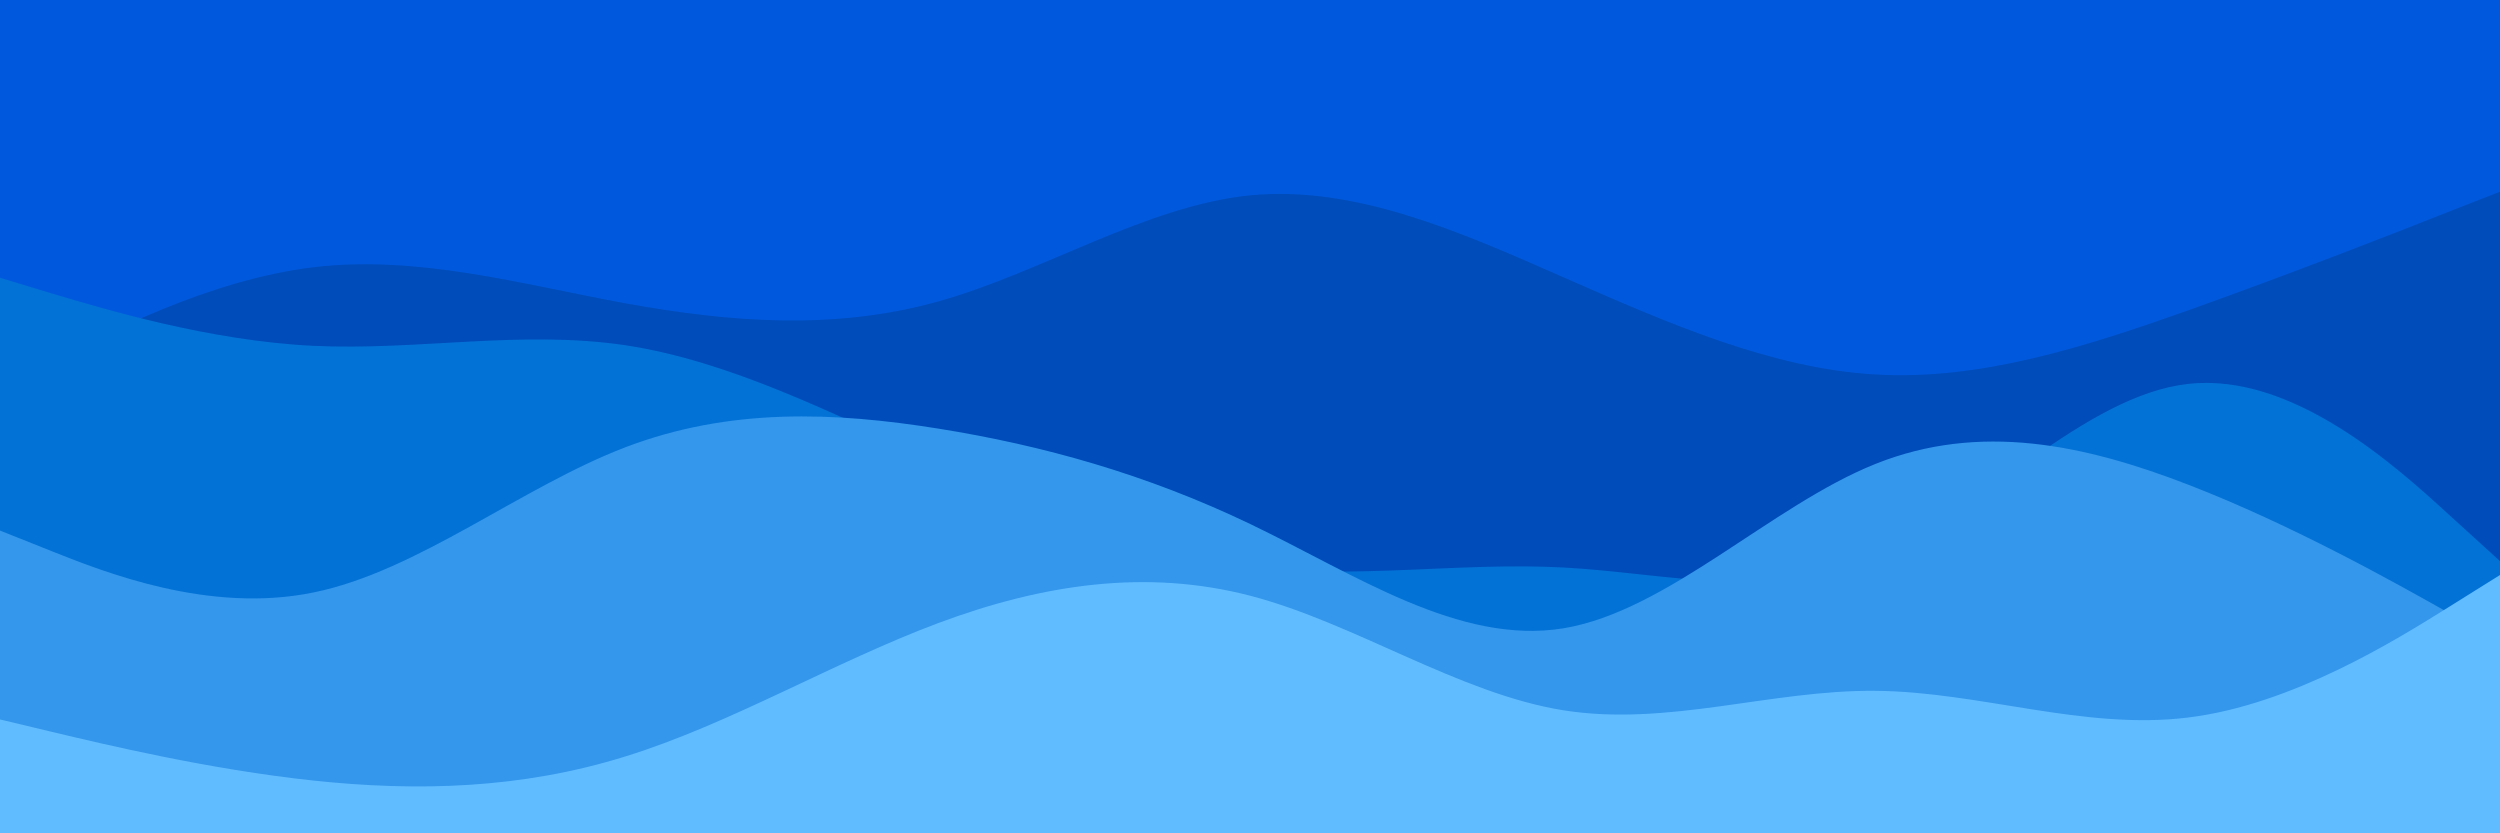 <svg id="visual" viewBox="0 0 900 300" width="900" height="300" xmlns="http://www.w3.org/2000/svg" xmlns:xlink="http://www.w3.org/1999/xlink" version="1.1"><rect x="0" y="0" width="900" height="300" fill="#0059dd"></rect><path d="M0 140L18.8 130.2C37.7 120.3 75.3 100.7 112.8 96.2C150.3 91.7 187.7 102.3 225.2 109.2C262.7 116 300.3 119 337.8 108.5C375.3 98 412.7 74 450.2 70.3C487.7 66.7 525.3 83.3 562.8 99.8C600.3 116.3 637.7 132.7 675.2 134.8C712.7 137 750.3 125 787.8 111.7C825.3 98.3 862.7 83.7 881.3 76.3L900 69L900 301L881.3 301C862.7 301 825.3 301 787.8 301C750.3 301 712.7 301 675.2 301C637.7 301 600.3 301 562.8 301C525.3 301 487.7 301 450.2 301C412.7 301 375.3 301 337.8 301C300.3 301 262.7 301 225.2 301C187.7 301 150.3 301 112.8 301C75.3 301 37.7 301 18.8 301L0 301Z" fill="#004cbb"></path><path d="M0 100L18.8 105.7C37.7 111.3 75.3 122.7 112.8 124.5C150.3 126.3 187.7 118.7 225.2 124.3C262.7 130 300.3 149 337.8 166.3C375.3 183.7 412.7 199.3 450.2 204C487.7 208.7 525.3 202.3 562.8 204.3C600.3 206.3 637.7 216.7 675.2 200.7C712.7 184.7 750.3 142.3 787.8 138.2C825.3 134 862.7 168 881.3 185L900 202L900 301L881.3 301C862.7 301 825.3 301 787.8 301C750.3 301 712.7 301 675.2 301C637.7 301 600.3 301 562.8 301C525.3 301 487.7 301 450.2 301C412.7 301 375.3 301 337.8 301C300.3 301 262.7 301 225.2 301C187.7 301 150.3 301 112.8 301C75.3 301 37.7 301 18.8 301L0 301Z" fill="#0372d6"></path><path d="M0 191L18.8 198.5C37.7 206 75.3 221 112.8 213.3C150.3 205.7 187.7 175.3 225.2 161C262.7 146.7 300.3 148.3 337.8 154.3C375.3 160.3 412.7 170.7 450.2 188.7C487.7 206.7 525.3 232.3 562.8 226.2C600.3 220 637.7 182 675.2 167C712.7 152 750.3 160 787.8 174.5C825.3 189 862.7 210 881.3 220.5L900 231L900 301L881.3 301C862.7 301 825.3 301 787.8 301C750.3 301 712.7 301 675.2 301C637.7 301 600.3 301 562.8 301C525.3 301 487.7 301 450.2 301C412.7 301 375.3 301 337.8 301C300.3 301 262.7 301 225.2 301C187.7 301 150.3 301 112.8 301C75.3 301 37.7 301 18.8 301L0 301Z" fill="#3497ec"></path><path d="M0 259L18.8 263.5C37.7 268 75.3 277 112.8 281C150.3 285 187.7 284 225.2 272.3C262.7 260.7 300.3 238.3 337.8 224.3C375.3 210.3 412.7 204.7 450.2 214.5C487.7 224.3 525.3 249.7 562.8 255.7C600.3 261.7 637.7 248.3 675.2 248.7C712.7 249 750.3 263 787.8 258.3C825.3 253.7 862.7 230.3 881.3 218.7L900 207L900 301L881.3 301C862.7 301 825.3 301 787.8 301C750.3 301 712.7 301 675.2 301C637.7 301 600.3 301 562.8 301C525.3 301 487.7 301 450.2 301C412.7 301 375.3 301 337.8 301C300.3 301 262.7 301 225.2 301C187.7 301 150.3 301 112.8 301C75.3 301 37.7 301 18.8 301L0 301Z" fill="#61bcff"></path></svg>